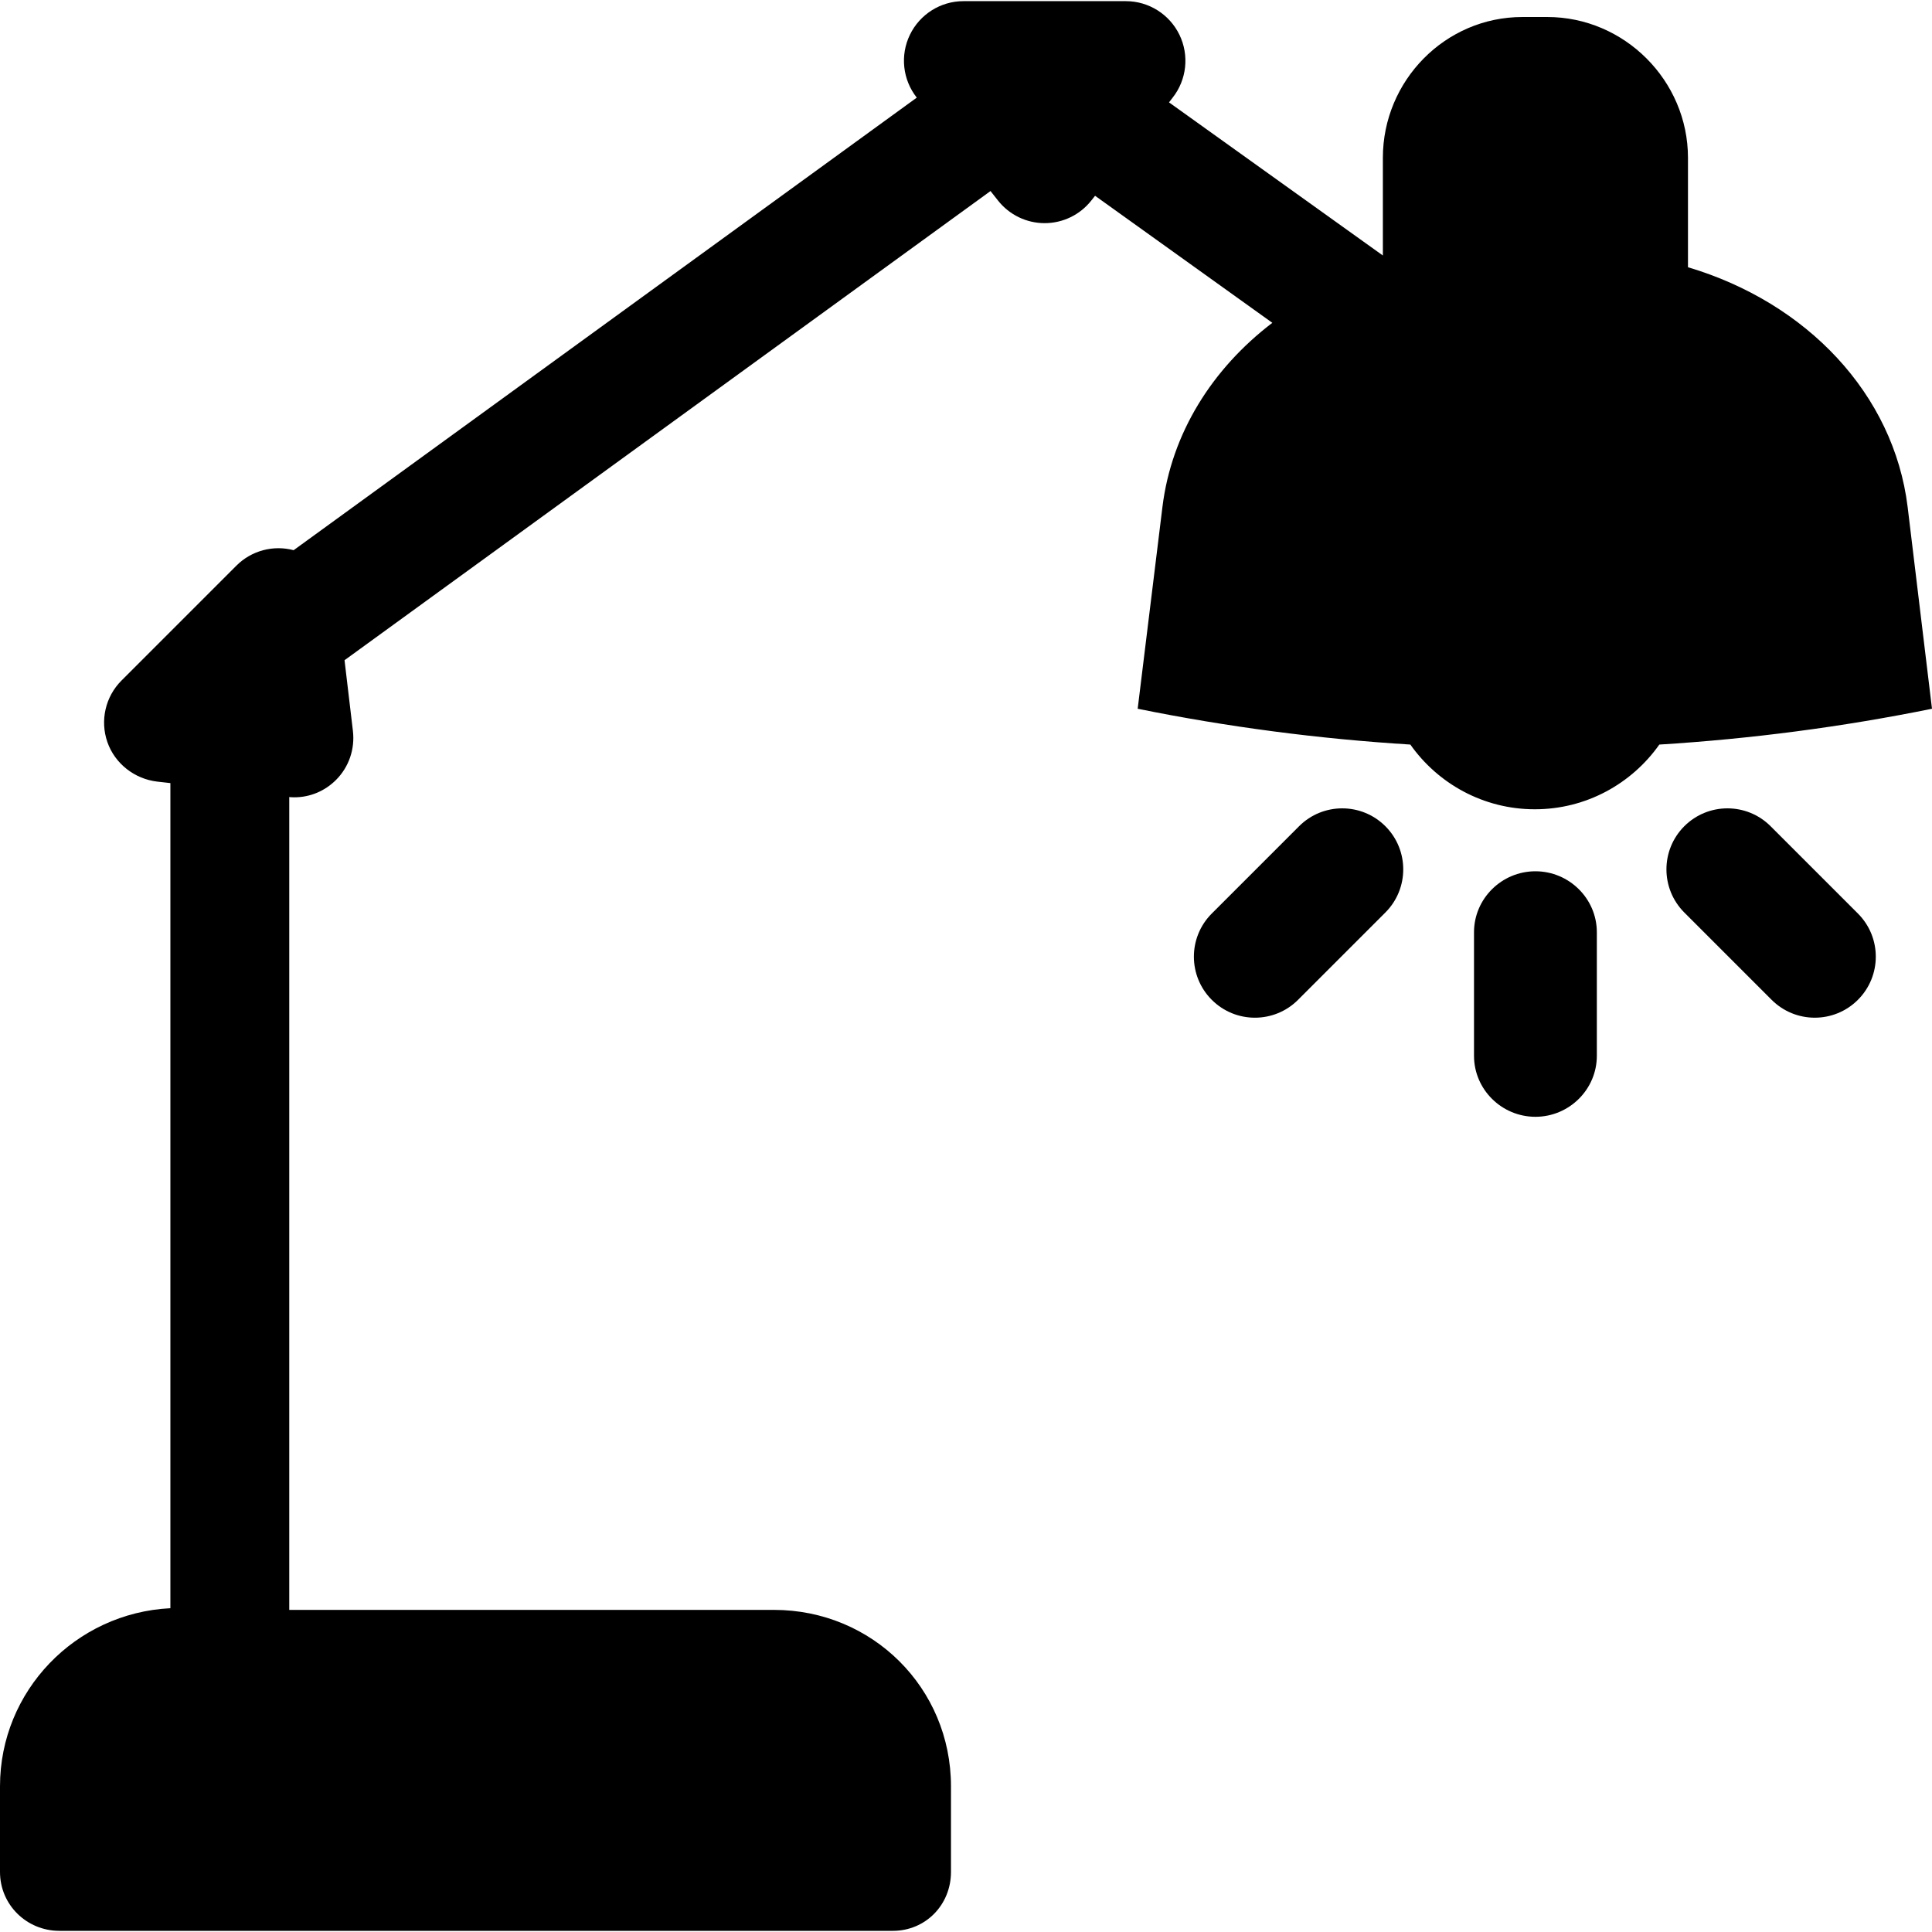 <?xml version="1.0" encoding="iso-8859-1"?>
<!-- Generator: Adobe Illustrator 19.0.0, SVG Export Plug-In . SVG Version: 6.00 Build 0)  -->
<svg xmlns="http://www.w3.org/2000/svg" xmlns:xlink="http://www.w3.org/1999/xlink" version="1.1" id="Capa_1" x="0px" y="0px" viewBox="0 0 512 512" style="enable-background:new 0 0 512 512;" xml:space="preserve">
<g>
	<g>
		<path d="M406.903,230.898c-8.931,0-16.276,7.24-16.276,16.17v32.724c0,8.931,7.345,16.17,16.276,16.17    c8.93,0,16.276-7.24,16.276-16.17v-32.724C423.18,238.138,415.834,230.898,406.903,230.898z"/>
	</g>
</g>
<g>
	<g>
		<path d="M492.369,242.096l-23.142-23.139c-6.314-6.314-16.553-6.314-22.867,0c-6.315,6.315-6.314,16.553,0,22.867l23.14,23.139    c3.158,3.159,7.296,4.736,11.434,4.736s8.277-1.579,11.434-4.736C498.684,258.648,498.684,248.41,492.369,242.096z"/>
	</g>
</g>
<g>
	<g>
		<path d="M367.139,218.958c-6.315-6.315-16.554-6.315-22.869-0.001l-23.14,23.14c-6.315,6.314-6.315,16.552,0,22.867    c3.158,3.159,7.296,4.736,11.434,4.736c4.137,0,8.277-1.579,11.434-4.736l23.14-23.139    C373.453,235.511,373.454,225.273,367.139,218.958z"/>
	</g>
</g>
<g>
	<g>
		<path d="M505.546,134.362c-3.674-29.948-26.713-54.173-58.215-63.542V48.512v-6.693c0-20.442-16.836-37.311-37.279-37.311h-6.608    c-20.442,0-36.969,16.869-36.969,37.311v6.693V67.71l-56.674-40.578l0.963-1.252c3.741-4.738,4.433-11.227,1.801-16.659    c-2.633-5.432-8.151-8.914-14.188-8.914h-43.069c-6.037,0-11.542,3.481-14.175,8.914c-2.633,5.432-1.928,11.907,1.815,16.645    l0.002,0.01L77.818,145.807c-5.392-1.429-11.179,0.102-15.166,4.09l-30.454,30.455c-4.269,4.269-5.722,10.603-3.741,16.306    c1.98,5.703,7.203,9.772,13.199,10.477l3.498,0.393v218.665C19.951,427.454,0,448.138,0,473.384v22.703    c0,8.699,7.052,15.606,15.751,15.606h220.854c8.699,0,15.413-6.907,15.413-15.606v-22.703c0-26.055-20.859-46.747-46.915-46.747    H76.655v-2.052V211.207c0,0.048,0.846,0.088,1.346,0.088c4.152,0,8.087-1.642,11.058-4.614c3.409-3.409,5.029-8.188,4.467-12.975    l-2.221-18.742L262.5,50.627l0.567,0.725l1.417,1.797c2.987,3.782,7.54,5.989,12.359,5.989s9.373-2.207,12.36-5.989l1-1.266    l46.979,33.667c-15.921,12.133-26.727,29.25-29.126,48.812l-6.559,53.462c23.786,4.826,47.962,7.99,72.259,9.492    c7.315,10.363,19.372,17.15,32.992,17.15c13.621,0,25.677-6.787,32.992-17.149c24.297-1.503,48.472-4.666,72.259-9.492    L505.546,134.362z"/>
	</g>
</g>
<g>
</g>
<g>
</g>
<g>
</g>
<g>
</g>
<g>
</g>
<g>
</g>
<g>
</g>
<g>
</g>
<g>
</g>
<g>
</g>
<g>
</g>
<g>
</g>
<g>
</g>
<g>
</g>
<g>
</g>
</svg>
